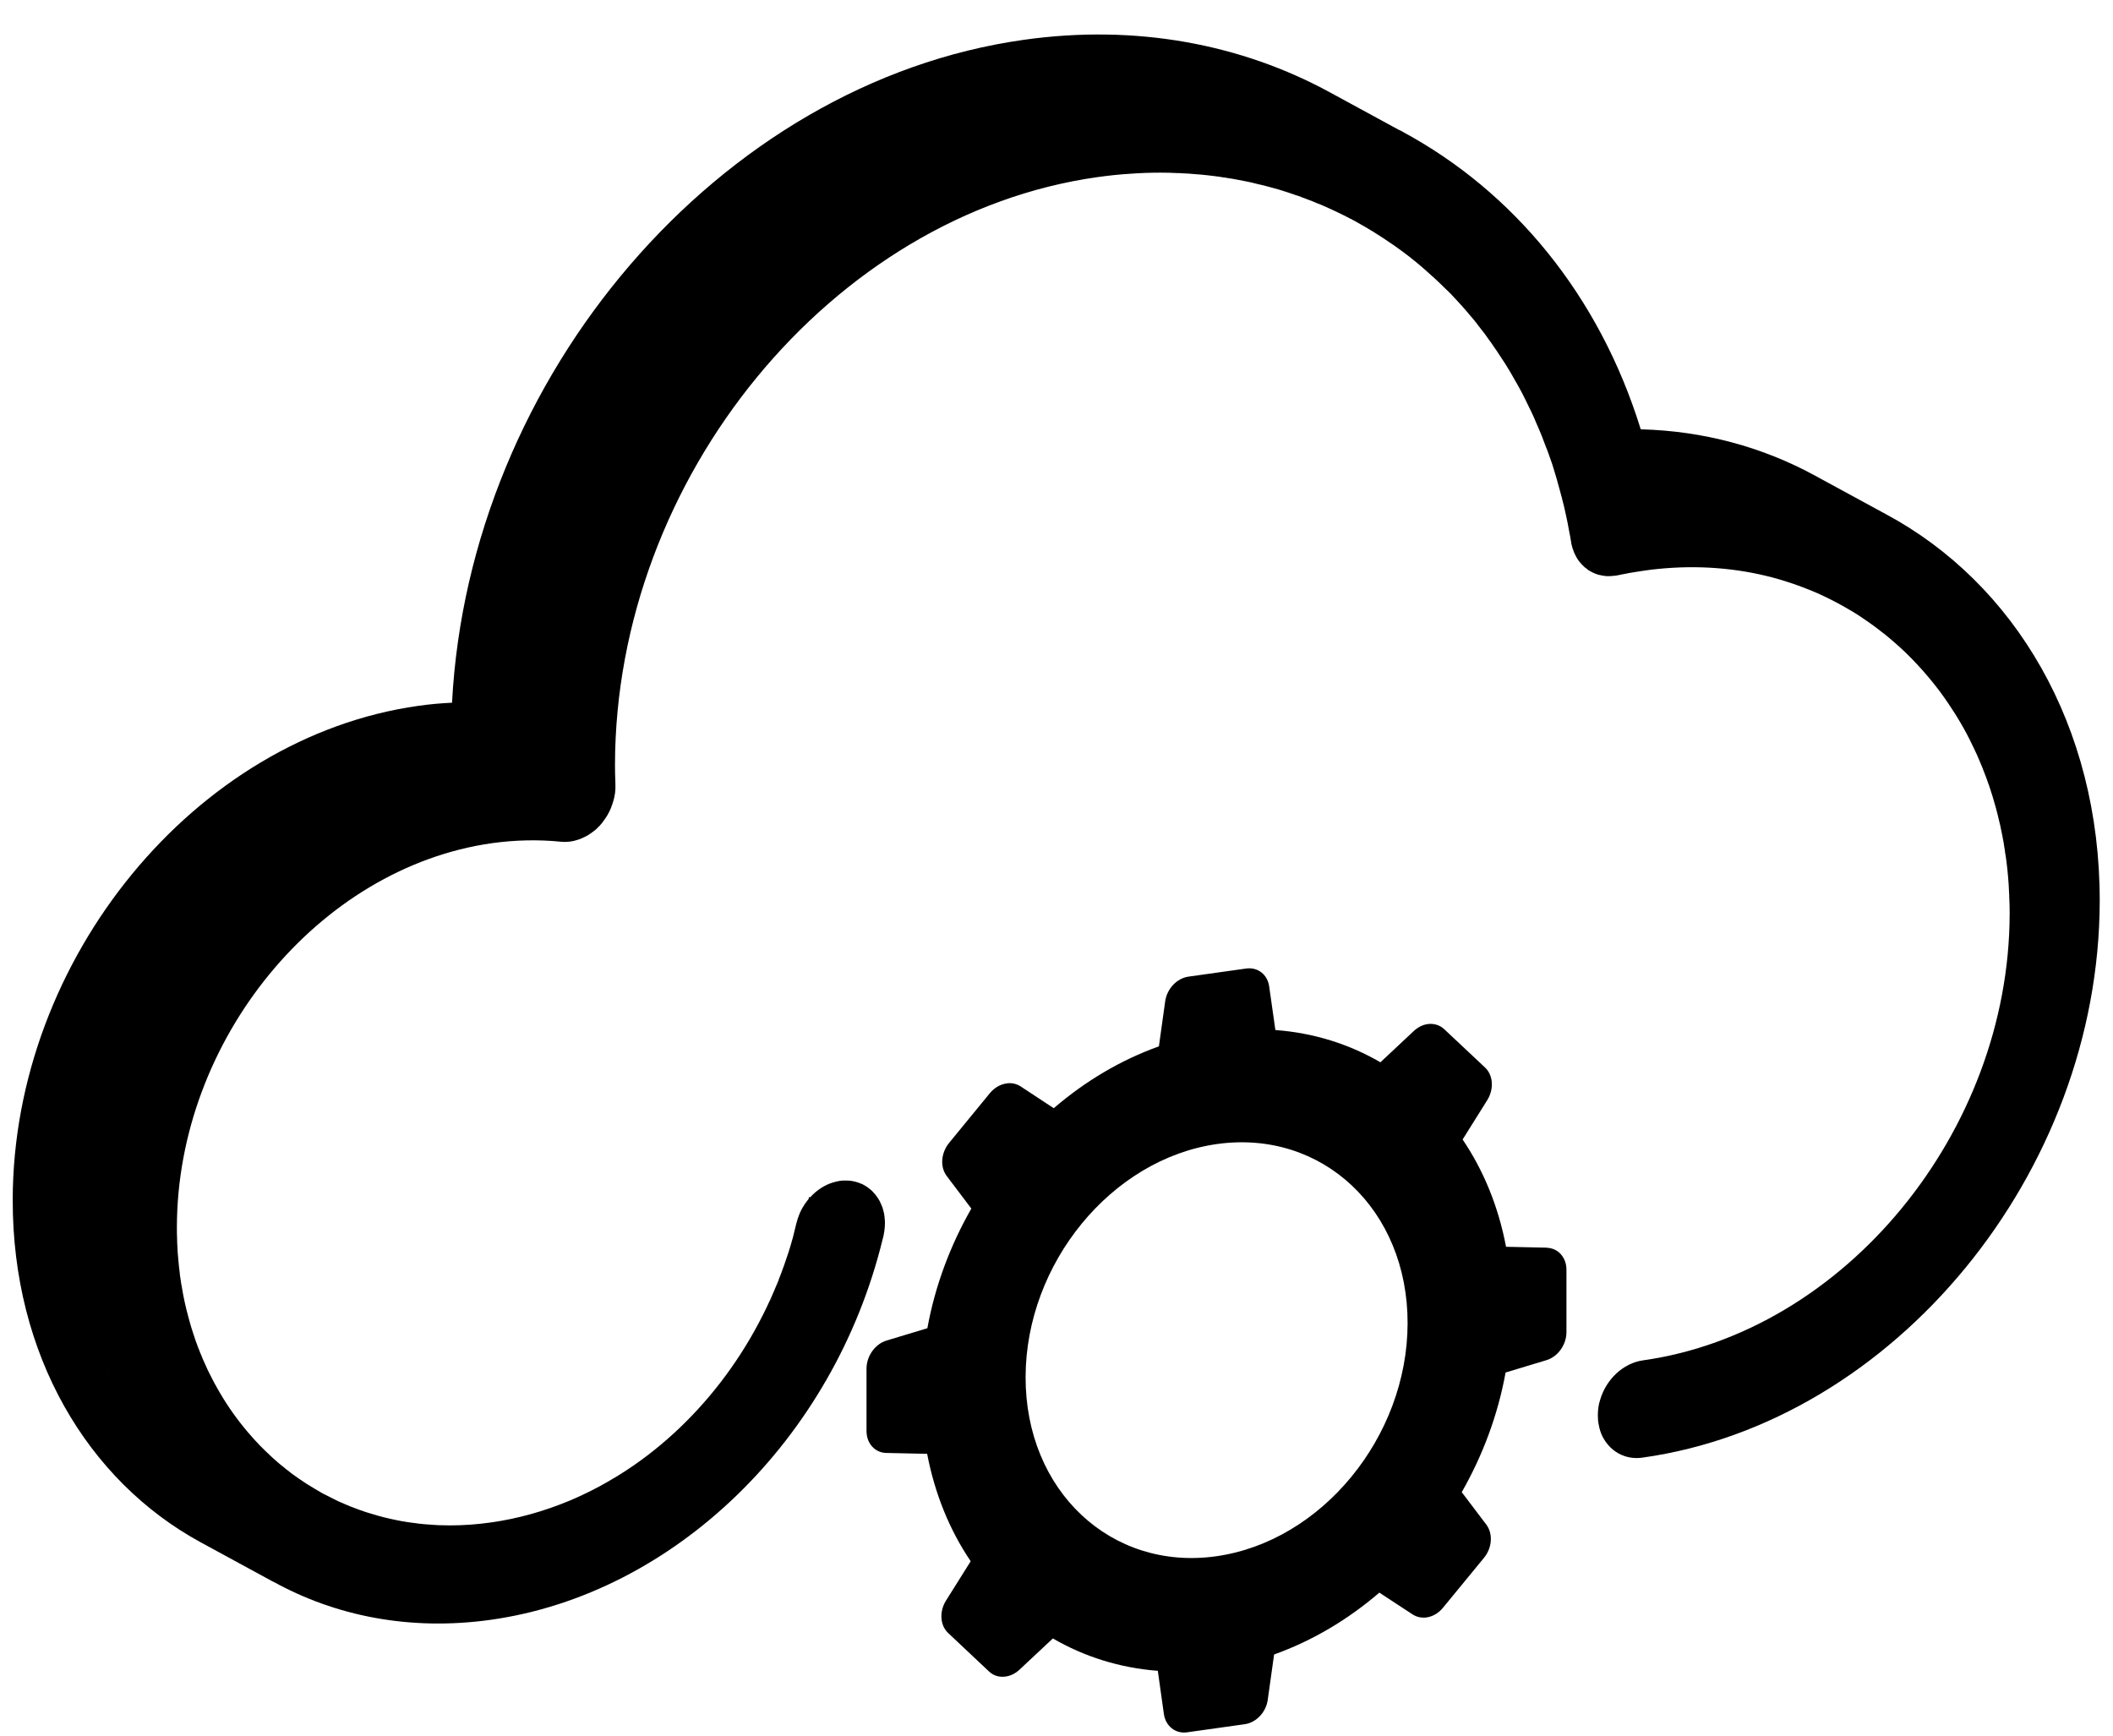 <svg width="56" height="46" viewBox="0 0 56 46" fill="none" xmlns="http://www.w3.org/2000/svg">
<g clip-path="url(#clip0_6_627)">
<path d="M49.995 13.636C49.995 13.636 49.983 13.63 49.978 13.627C50.001 13.639 50.026 13.65 50.05 13.665L48.087 12.597C46.715 11.851 45.154 11.421 43.484 11.378C42.385 7.828 40.112 5.076 37.167 3.489C37.185 3.497 37.202 3.506 37.219 3.515L37.09 3.446C37.09 3.446 37.087 3.446 37.084 3.446C37.084 3.446 37.084 3.446 37.081 3.446L35.256 2.453C32.9 1.167 30.108 0.636 27.135 1.055C19.062 2.189 12.433 9.969 11.98 18.624C11.684 18.638 11.386 18.664 11.087 18.707C5.17 19.539 0.349 25.411 0.337 31.793C0.329 35.908 2.32 39.245 5.322 40.878L7.285 41.946C7.262 41.934 7.242 41.92 7.219 41.906C8.889 42.836 10.875 43.229 13.007 42.93C17.863 42.247 22.099 38.152 23.393 32.84C23.398 32.823 23.404 32.809 23.407 32.791C23.407 32.774 23.416 32.76 23.419 32.743C23.419 32.737 23.419 32.734 23.419 32.728C23.427 32.688 23.433 32.651 23.439 32.619C23.442 32.608 23.442 32.596 23.442 32.588C23.45 32.519 23.453 32.467 23.453 32.413C23.453 32.364 23.45 32.318 23.444 32.272C23.444 32.252 23.442 32.232 23.436 32.212C23.436 32.175 23.424 32.14 23.416 32.106C23.413 32.086 23.407 32.068 23.401 32.051C23.396 32.028 23.39 32.005 23.381 31.985C23.373 31.962 23.364 31.939 23.352 31.916C23.341 31.887 23.327 31.859 23.312 31.83C23.295 31.802 23.281 31.773 23.261 31.747C23.244 31.721 23.226 31.695 23.206 31.669C23.186 31.644 23.166 31.621 23.143 31.598C23.132 31.583 23.12 31.572 23.106 31.56C23.088 31.54 23.071 31.526 23.054 31.515C23.037 31.5 23.02 31.486 23.002 31.474C22.977 31.454 22.951 31.437 22.922 31.423C22.916 31.417 22.908 31.411 22.902 31.408H22.899L22.839 31.377C22.839 31.377 22.825 31.371 22.819 31.371C22.736 31.334 22.649 31.311 22.555 31.296C22.512 31.291 22.471 31.288 22.428 31.288C22.4 31.288 22.371 31.288 22.342 31.288C22.331 31.288 22.322 31.291 22.311 31.291H22.299C22.299 31.291 22.282 31.294 22.276 31.296H22.262C22.127 31.319 22.024 31.351 21.923 31.397C21.866 31.423 21.811 31.454 21.757 31.489C21.651 31.558 21.553 31.641 21.47 31.735C21.461 31.735 21.45 31.727 21.441 31.721C21.436 31.735 21.433 31.753 21.43 31.77H21.436C21.355 31.867 21.284 31.974 21.226 32.088C21.226 32.097 21.218 32.106 21.215 32.114C21.203 32.134 21.195 32.154 21.189 32.175C21.177 32.2 21.166 32.226 21.16 32.252C21.151 32.269 21.146 32.284 21.14 32.301C21.14 32.312 21.134 32.327 21.131 32.338C21.123 32.367 21.114 32.398 21.103 32.433C21.074 32.556 21.045 32.677 21.014 32.797C21.011 32.803 21.011 32.812 21.008 32.817C20.971 32.958 20.93 33.099 20.887 33.236C20.882 33.251 20.879 33.265 20.873 33.276C20.922 33.124 20.965 32.972 21.008 32.817C20.299 35.34 18.758 37.478 16.795 38.838C16.663 38.93 16.528 39.016 16.391 39.102C16.391 39.102 16.39 39.103 16.388 39.105C15.972 39.36 15.538 39.587 15.094 39.773C14.425 40.052 13.725 40.25 13.01 40.35C12.643 40.402 12.281 40.428 11.928 40.428C11.822 40.428 11.719 40.425 11.615 40.422C11.569 40.419 11.524 40.416 11.478 40.413C11.397 40.408 11.32 40.402 11.245 40.396C11.199 40.393 11.153 40.388 11.11 40.382C11.007 40.37 10.907 40.356 10.806 40.342H10.803C10.697 40.325 10.591 40.307 10.488 40.284C10.275 40.241 10.069 40.19 9.868 40.127C9.825 40.115 9.782 40.103 9.741 40.089C9.713 40.081 9.687 40.072 9.661 40.063C9.575 40.035 9.489 40.003 9.406 39.971C9.314 39.937 9.225 39.903 9.136 39.862C9.093 39.845 9.053 39.825 9.01 39.808C8.949 39.779 8.886 39.751 8.826 39.719C8.737 39.676 8.648 39.63 8.559 39.584C8.539 39.573 8.519 39.561 8.499 39.55C8.447 39.521 8.396 39.492 8.347 39.461C8.203 39.377 8.063 39.288 7.928 39.194C7.873 39.154 7.816 39.116 7.761 39.076C7.715 39.042 7.67 39.007 7.627 38.97C7.627 38.97 7.626 38.97 7.624 38.97C7.592 38.947 7.561 38.921 7.532 38.895C7.466 38.847 7.403 38.792 7.34 38.738C7.276 38.683 7.216 38.629 7.156 38.571C6.972 38.402 6.797 38.221 6.634 38.032C6.579 37.971 6.527 37.908 6.476 37.845C6.206 37.518 5.965 37.162 5.753 36.783C5.71 36.709 5.669 36.631 5.629 36.554C5.546 36.399 5.471 36.241 5.402 36.08C5.377 36.029 5.357 35.977 5.336 35.922C5.314 35.876 5.296 35.831 5.279 35.782C5.256 35.73 5.236 35.678 5.219 35.624C5.202 35.584 5.187 35.541 5.173 35.498C5.153 35.443 5.136 35.389 5.118 35.331C5.084 35.234 5.055 35.133 5.027 35.033C5.012 34.984 4.998 34.932 4.986 34.881C4.918 34.634 4.863 34.379 4.82 34.117C4.806 34.046 4.794 33.974 4.785 33.902C4.774 33.836 4.765 33.773 4.76 33.707C4.745 33.595 4.734 33.483 4.725 33.371C4.714 33.262 4.705 33.156 4.702 33.047C4.697 32.981 4.694 32.915 4.694 32.849C4.688 32.74 4.688 32.631 4.688 32.522C4.697 27.557 8.444 22.994 13.044 22.346C13.653 22.262 14.267 22.248 14.861 22.308C14.947 22.317 15.033 22.314 15.119 22.303C15.182 22.294 15.243 22.28 15.303 22.26C15.329 22.251 15.355 22.242 15.38 22.234C15.395 22.228 15.409 22.222 15.426 22.214C15.461 22.199 15.495 22.182 15.53 22.165C15.541 22.156 15.553 22.151 15.564 22.145H15.567C15.567 22.145 15.581 22.136 15.59 22.131C15.601 22.125 15.613 22.116 15.624 22.108C15.624 22.105 15.63 22.102 15.636 22.099C15.647 22.093 15.662 22.085 15.676 22.073C15.708 22.05 15.733 22.03 15.759 22.01L15.765 22.007C15.777 21.998 15.785 21.99 15.794 21.981C15.8 21.978 15.802 21.976 15.805 21.973C15.805 21.97 15.805 21.967 15.811 21.964C15.811 21.964 15.819 21.956 15.825 21.953C15.834 21.941 15.845 21.933 15.854 21.921H15.857L15.866 21.912C15.866 21.912 15.871 21.904 15.874 21.901C15.88 21.898 15.888 21.89 15.894 21.884C15.906 21.872 15.914 21.861 15.923 21.849C15.94 21.832 15.954 21.815 15.966 21.798L16.052 21.677C16.078 21.64 16.101 21.602 16.121 21.562C16.132 21.542 16.144 21.522 16.152 21.502C16.17 21.468 16.184 21.436 16.198 21.402C16.198 21.399 16.198 21.396 16.198 21.393C16.216 21.35 16.233 21.307 16.244 21.264C16.259 21.215 16.273 21.169 16.282 21.123C16.299 21.049 16.307 20.977 16.31 20.905V20.842C16.31 20.819 16.31 20.799 16.31 20.779V20.77C16.302 20.564 16.299 20.417 16.299 20.262C16.313 12.666 22.047 5.684 29.086 4.694C29.376 4.654 29.663 4.622 29.95 4.605C30.22 4.585 30.484 4.576 30.748 4.576H30.765C30.917 4.576 31.066 4.579 31.216 4.588C31.247 4.585 31.276 4.588 31.302 4.591C31.445 4.597 31.586 4.605 31.726 4.62C31.755 4.62 31.781 4.622 31.804 4.625C31.942 4.637 32.079 4.654 32.217 4.671C32.286 4.68 32.358 4.688 32.427 4.703C32.458 4.703 32.49 4.708 32.521 4.717C32.619 4.729 32.714 4.746 32.811 4.766C32.986 4.797 33.158 4.832 33.331 4.878C33.44 4.901 33.546 4.927 33.652 4.958C33.81 4.998 33.965 5.044 34.12 5.096C34.174 5.113 34.226 5.13 34.28 5.15C34.292 5.153 34.306 5.156 34.318 5.165C34.384 5.182 34.45 5.205 34.516 5.234C34.556 5.248 34.599 5.262 34.639 5.28C34.734 5.314 34.826 5.351 34.917 5.391C34.975 5.412 35.032 5.435 35.087 5.46C35.133 5.48 35.176 5.501 35.222 5.521C35.319 5.564 35.417 5.61 35.514 5.658C35.549 5.676 35.586 5.693 35.621 5.71C35.678 5.739 35.735 5.767 35.793 5.799C35.807 5.799 35.819 5.81 35.833 5.819C35.853 5.831 35.876 5.842 35.896 5.853C35.905 5.853 35.916 5.862 35.925 5.868C35.968 5.894 36.011 5.917 36.054 5.942C36.094 5.965 36.134 5.985 36.172 6.008C36.177 6.011 36.186 6.017 36.192 6.02C36.232 6.046 36.275 6.069 36.315 6.095C36.364 6.123 36.413 6.152 36.461 6.184C36.59 6.264 36.717 6.347 36.843 6.436C36.883 6.462 36.923 6.491 36.964 6.516C36.972 6.522 36.978 6.528 36.987 6.534C37.242 6.714 37.492 6.907 37.73 7.116C37.931 7.291 38.126 7.469 38.315 7.659C38.364 7.704 38.413 7.75 38.459 7.799C38.505 7.848 38.551 7.897 38.596 7.946C38.697 8.052 38.792 8.161 38.889 8.273C38.906 8.293 38.924 8.313 38.941 8.336C38.947 8.342 38.952 8.35 38.958 8.356C38.958 8.356 38.964 8.359 38.964 8.362C38.972 8.373 38.981 8.382 38.99 8.393C39.044 8.456 39.099 8.519 39.148 8.585C39.148 8.585 39.153 8.594 39.156 8.597C39.096 8.522 39.035 8.451 38.975 8.379C39.064 8.482 39.15 8.588 39.231 8.695C39.311 8.795 39.391 8.901 39.463 9.007C39.509 9.068 39.552 9.128 39.592 9.191C39.644 9.263 39.693 9.334 39.739 9.409C39.842 9.558 39.937 9.71 40.029 9.865C40.066 9.926 40.1 9.986 40.132 10.046C40.203 10.167 40.272 10.29 40.338 10.416C40.404 10.546 40.47 10.675 40.531 10.807C40.545 10.832 40.559 10.861 40.571 10.887C40.625 10.999 40.677 11.114 40.723 11.229C40.818 11.441 40.904 11.656 40.984 11.877C41.01 11.937 41.033 12 41.053 12.061C41.113 12.221 41.168 12.385 41.214 12.551C41.251 12.666 41.282 12.784 41.314 12.902C41.311 12.887 41.308 12.876 41.303 12.861C41.288 12.804 41.271 12.744 41.254 12.686L41.314 12.902C41.314 12.902 41.317 12.916 41.32 12.925C41.32 12.916 41.314 12.91 41.314 12.902C41.323 12.93 41.328 12.956 41.337 12.985C41.337 12.993 41.343 13.002 41.343 13.008C41.343 13.008 41.343 13.008 41.343 13.011C41.349 13.028 41.351 13.042 41.357 13.059C41.377 13.137 41.4 13.211 41.417 13.289C41.438 13.364 41.455 13.441 41.472 13.518C41.498 13.633 41.524 13.748 41.547 13.866C41.561 13.932 41.572 13.998 41.584 14.067C41.59 14.087 41.592 14.107 41.595 14.127C41.61 14.19 41.621 14.253 41.63 14.316C41.633 14.334 41.636 14.345 41.638 14.359C41.638 14.379 41.644 14.399 41.647 14.417C41.661 14.486 41.681 14.552 41.707 14.615C41.713 14.635 41.722 14.655 41.733 14.675C41.739 14.692 41.747 14.709 41.756 14.724C41.785 14.781 41.816 14.833 41.851 14.879C41.854 14.879 41.856 14.882 41.856 14.882C41.894 14.933 41.94 14.982 41.989 15.025C42.003 15.039 42.017 15.051 42.034 15.059C42.034 15.062 42.04 15.065 42.043 15.068C42.054 15.077 42.066 15.085 42.077 15.094C42.086 15.103 42.095 15.105 42.1 15.114C42.118 15.123 42.135 15.131 42.149 15.14C42.158 15.146 42.163 15.151 42.172 15.154C42.172 15.154 42.172 15.157 42.178 15.157C42.209 15.174 42.244 15.191 42.278 15.203C42.307 15.214 42.336 15.226 42.367 15.235C42.367 15.235 42.373 15.235 42.376 15.235C42.405 15.243 42.436 15.249 42.468 15.255C42.502 15.26 42.537 15.266 42.571 15.269C42.597 15.269 42.623 15.269 42.648 15.269C42.674 15.269 42.706 15.269 42.743 15.263C42.743 15.266 42.749 15.266 42.752 15.263H42.755C42.755 15.263 42.769 15.26 42.781 15.26C42.789 15.26 42.801 15.26 42.809 15.258C42.821 15.255 42.832 15.252 42.844 15.252C42.852 15.252 42.864 15.252 42.875 15.246C42.881 15.246 42.887 15.243 42.895 15.243C42.961 15.229 43.03 15.214 43.099 15.203C43.119 15.197 43.139 15.194 43.156 15.191C43.176 15.186 43.197 15.183 43.217 15.18H43.222C43.257 15.174 43.288 15.169 43.32 15.163C43.409 15.149 43.495 15.134 43.581 15.123C43.699 15.105 43.814 15.091 43.928 15.08C44.999 14.971 46.023 15.054 46.979 15.306C47.108 15.341 47.237 15.378 47.366 15.421C47.429 15.441 47.495 15.461 47.559 15.484C47.625 15.507 47.688 15.53 47.748 15.553C47.886 15.605 48.021 15.659 48.156 15.717C48.158 15.72 48.164 15.722 48.167 15.722C48.414 15.832 48.655 15.955 48.887 16.087C48.896 16.093 48.907 16.096 48.916 16.104C49.031 16.167 49.143 16.236 49.252 16.305C49.367 16.383 49.478 16.457 49.59 16.537C49.676 16.598 49.763 16.664 49.846 16.73C49.883 16.756 49.917 16.784 49.955 16.813C50.05 16.89 50.141 16.968 50.233 17.048C50.443 17.232 50.641 17.424 50.83 17.631C50.925 17.731 51.017 17.837 51.106 17.944C51.174 18.024 51.243 18.107 51.309 18.193C51.464 18.391 51.611 18.601 51.748 18.816C51.791 18.879 51.832 18.945 51.872 19.011C51.987 19.198 52.093 19.387 52.193 19.585C52.23 19.66 52.265 19.734 52.302 19.809C52.368 19.941 52.428 20.076 52.483 20.213C52.517 20.291 52.549 20.369 52.578 20.449C52.606 20.515 52.629 20.584 52.655 20.65C52.661 20.664 52.667 20.678 52.669 20.693C52.704 20.779 52.733 20.871 52.761 20.96C52.796 21.063 52.827 21.166 52.856 21.273C52.885 21.367 52.911 21.462 52.934 21.559C52.934 21.562 52.939 21.568 52.939 21.577C52.991 21.775 53.034 21.976 53.074 22.182C53.077 22.188 53.077 22.194 53.077 22.202C53.094 22.285 53.109 22.369 53.12 22.455C53.129 22.501 53.137 22.547 53.14 22.593C53.154 22.67 53.166 22.745 53.175 22.822C53.178 22.831 53.178 22.839 53.178 22.848C53.195 22.971 53.206 23.098 53.218 23.224C53.232 23.373 53.241 23.522 53.246 23.674C53.249 23.7 53.252 23.723 53.249 23.746C53.258 23.892 53.261 24.039 53.261 24.185V24.223C53.249 29.996 48.89 35.303 43.541 36.054C43.016 36.129 42.568 36.559 42.41 37.093C42.364 37.228 42.347 37.369 42.347 37.512C42.347 37.558 42.35 37.604 42.353 37.65C42.353 37.67 42.359 37.69 42.361 37.71C42.367 37.75 42.376 37.791 42.385 37.831C42.41 37.94 42.45 38.043 42.505 38.135C42.525 38.166 42.545 38.198 42.565 38.227C42.603 38.278 42.643 38.327 42.691 38.37C42.715 38.393 42.737 38.413 42.76 38.431C42.795 38.459 42.835 38.485 42.875 38.508C42.881 38.514 42.89 38.52 42.898 38.522C43.082 38.623 43.3 38.666 43.535 38.631C50.202 37.696 55.634 31.081 55.648 23.887C55.657 19.229 53.39 15.456 49.981 13.627L49.995 13.636ZM2.854 36.473C2.843 36.439 2.834 36.407 2.823 36.373C2.834 36.404 2.843 36.439 2.854 36.471V36.473ZM20.649 33.922C20.632 33.971 20.612 34.02 20.592 34.069C20.592 34.074 20.586 34.08 20.583 34.086C20.606 34.031 20.626 33.977 20.646 33.922H20.649ZM20.5 34.287C20.463 34.384 20.42 34.479 20.374 34.571C20.374 34.571 20.374 34.571 20.374 34.574C20.417 34.479 20.46 34.381 20.503 34.284L20.5 34.287ZM20.118 35.087C20.118 35.087 20.118 35.087 20.118 35.09C20.11 35.107 20.101 35.122 20.093 35.139C20.101 35.122 20.113 35.105 20.121 35.087H20.118ZM19.246 36.468C19.246 36.468 19.237 36.482 19.232 36.488C19.232 36.491 19.226 36.496 19.223 36.499C19.232 36.488 19.237 36.479 19.246 36.468ZM18.919 36.887C18.919 36.887 18.896 36.915 18.884 36.93C18.884 36.93 18.881 36.932 18.879 36.935C18.893 36.921 18.904 36.904 18.916 36.889L18.919 36.887ZM17.837 38.026C17.837 38.026 17.834 38.029 17.831 38.032C17.82 38.043 17.805 38.055 17.791 38.066C17.805 38.052 17.823 38.04 17.837 38.026ZM39.162 8.603C39.162 8.603 39.167 8.603 39.167 8.608C39.167 8.608 39.169 8.61 39.173 8.614C39.173 8.614 39.182 8.626 39.185 8.631C39.176 8.623 39.17 8.614 39.162 8.603ZM39.274 8.743C39.291 8.761 39.302 8.781 39.317 8.798C39.346 8.835 39.374 8.875 39.403 8.915C39.403 8.915 39.403 8.918 39.409 8.921C39.365 8.861 39.322 8.804 39.277 8.743H39.274Z" fill="black"/>
<path d="M38.892 8.279C38.921 8.313 38.949 8.347 38.978 8.382C38.967 8.368 38.955 8.353 38.944 8.342C38.926 8.319 38.909 8.299 38.892 8.279Z" fill="black"/>
<path d="M38.602 7.951C38.703 8.058 38.797 8.167 38.895 8.279C38.895 8.279 38.892 8.276 38.889 8.273C38.794 8.164 38.7 8.055 38.602 7.951Z" fill="black"/>
<path d="M40.996 33.067L39.914 33.044C39.713 31.98 39.317 31.018 38.763 30.2L39.417 29.156C39.598 28.863 39.575 28.496 39.357 28.292L38.275 27.276C38.155 27.164 37.997 27.121 37.839 27.141C37.71 27.158 37.581 27.222 37.469 27.325L36.585 28.154C35.756 27.672 34.814 27.374 33.801 27.299L33.638 26.154C33.598 25.83 33.334 25.626 33.027 25.669L31.497 25.884C31.19 25.927 30.926 26.206 30.88 26.541L30.714 27.732C29.701 28.094 28.759 28.656 27.927 29.371L27.046 28.791C26.934 28.72 26.805 28.694 26.676 28.714C26.515 28.737 26.357 28.826 26.237 28.969L25.155 30.289C24.937 30.556 24.908 30.929 25.092 31.17L25.743 32.031C25.186 33.004 24.782 34.077 24.578 35.202L23.496 35.529C23.192 35.621 22.968 35.937 22.965 36.267V37.92C22.962 38.253 23.186 38.502 23.491 38.508L24.572 38.531C24.776 39.599 25.172 40.56 25.726 41.378L25.072 42.42C24.888 42.712 24.914 43.083 25.132 43.283L26.211 44.299C26.331 44.414 26.489 44.457 26.65 44.434C26.779 44.417 26.911 44.354 27.02 44.251L27.904 43.424C28.733 43.906 29.675 44.205 30.685 44.282L30.846 45.427C30.892 45.748 31.153 45.955 31.46 45.912L32.989 45.697C33.296 45.654 33.56 45.373 33.6 45.04L33.767 43.849C34.78 43.487 35.724 42.925 36.556 42.21L37.437 42.787C37.549 42.859 37.678 42.885 37.807 42.867C37.968 42.844 38.126 42.755 38.244 42.609L39.328 41.289C39.547 41.025 39.572 40.649 39.392 40.408L38.74 39.547C39.297 38.571 39.699 37.498 39.902 36.376L40.984 36.049C41.288 35.957 41.512 35.644 41.515 35.311V33.658C41.518 33.328 41.294 33.076 40.99 33.07L40.996 33.067ZM32.232 41.246C29.442 41.639 27.175 39.507 27.181 36.496C27.187 33.483 29.462 30.714 32.252 30.321C35.044 29.928 37.311 32.06 37.305 35.073C37.3 38.086 35.024 40.853 32.232 41.246Z" fill="black"/>
</g>
<defs>
<clipPath id="clip0_6_627">
<rect width="55.325" height="45" fill="white" transform="translate(0.337 0.915)"/>
</clipPath>
</defs>
</svg>
